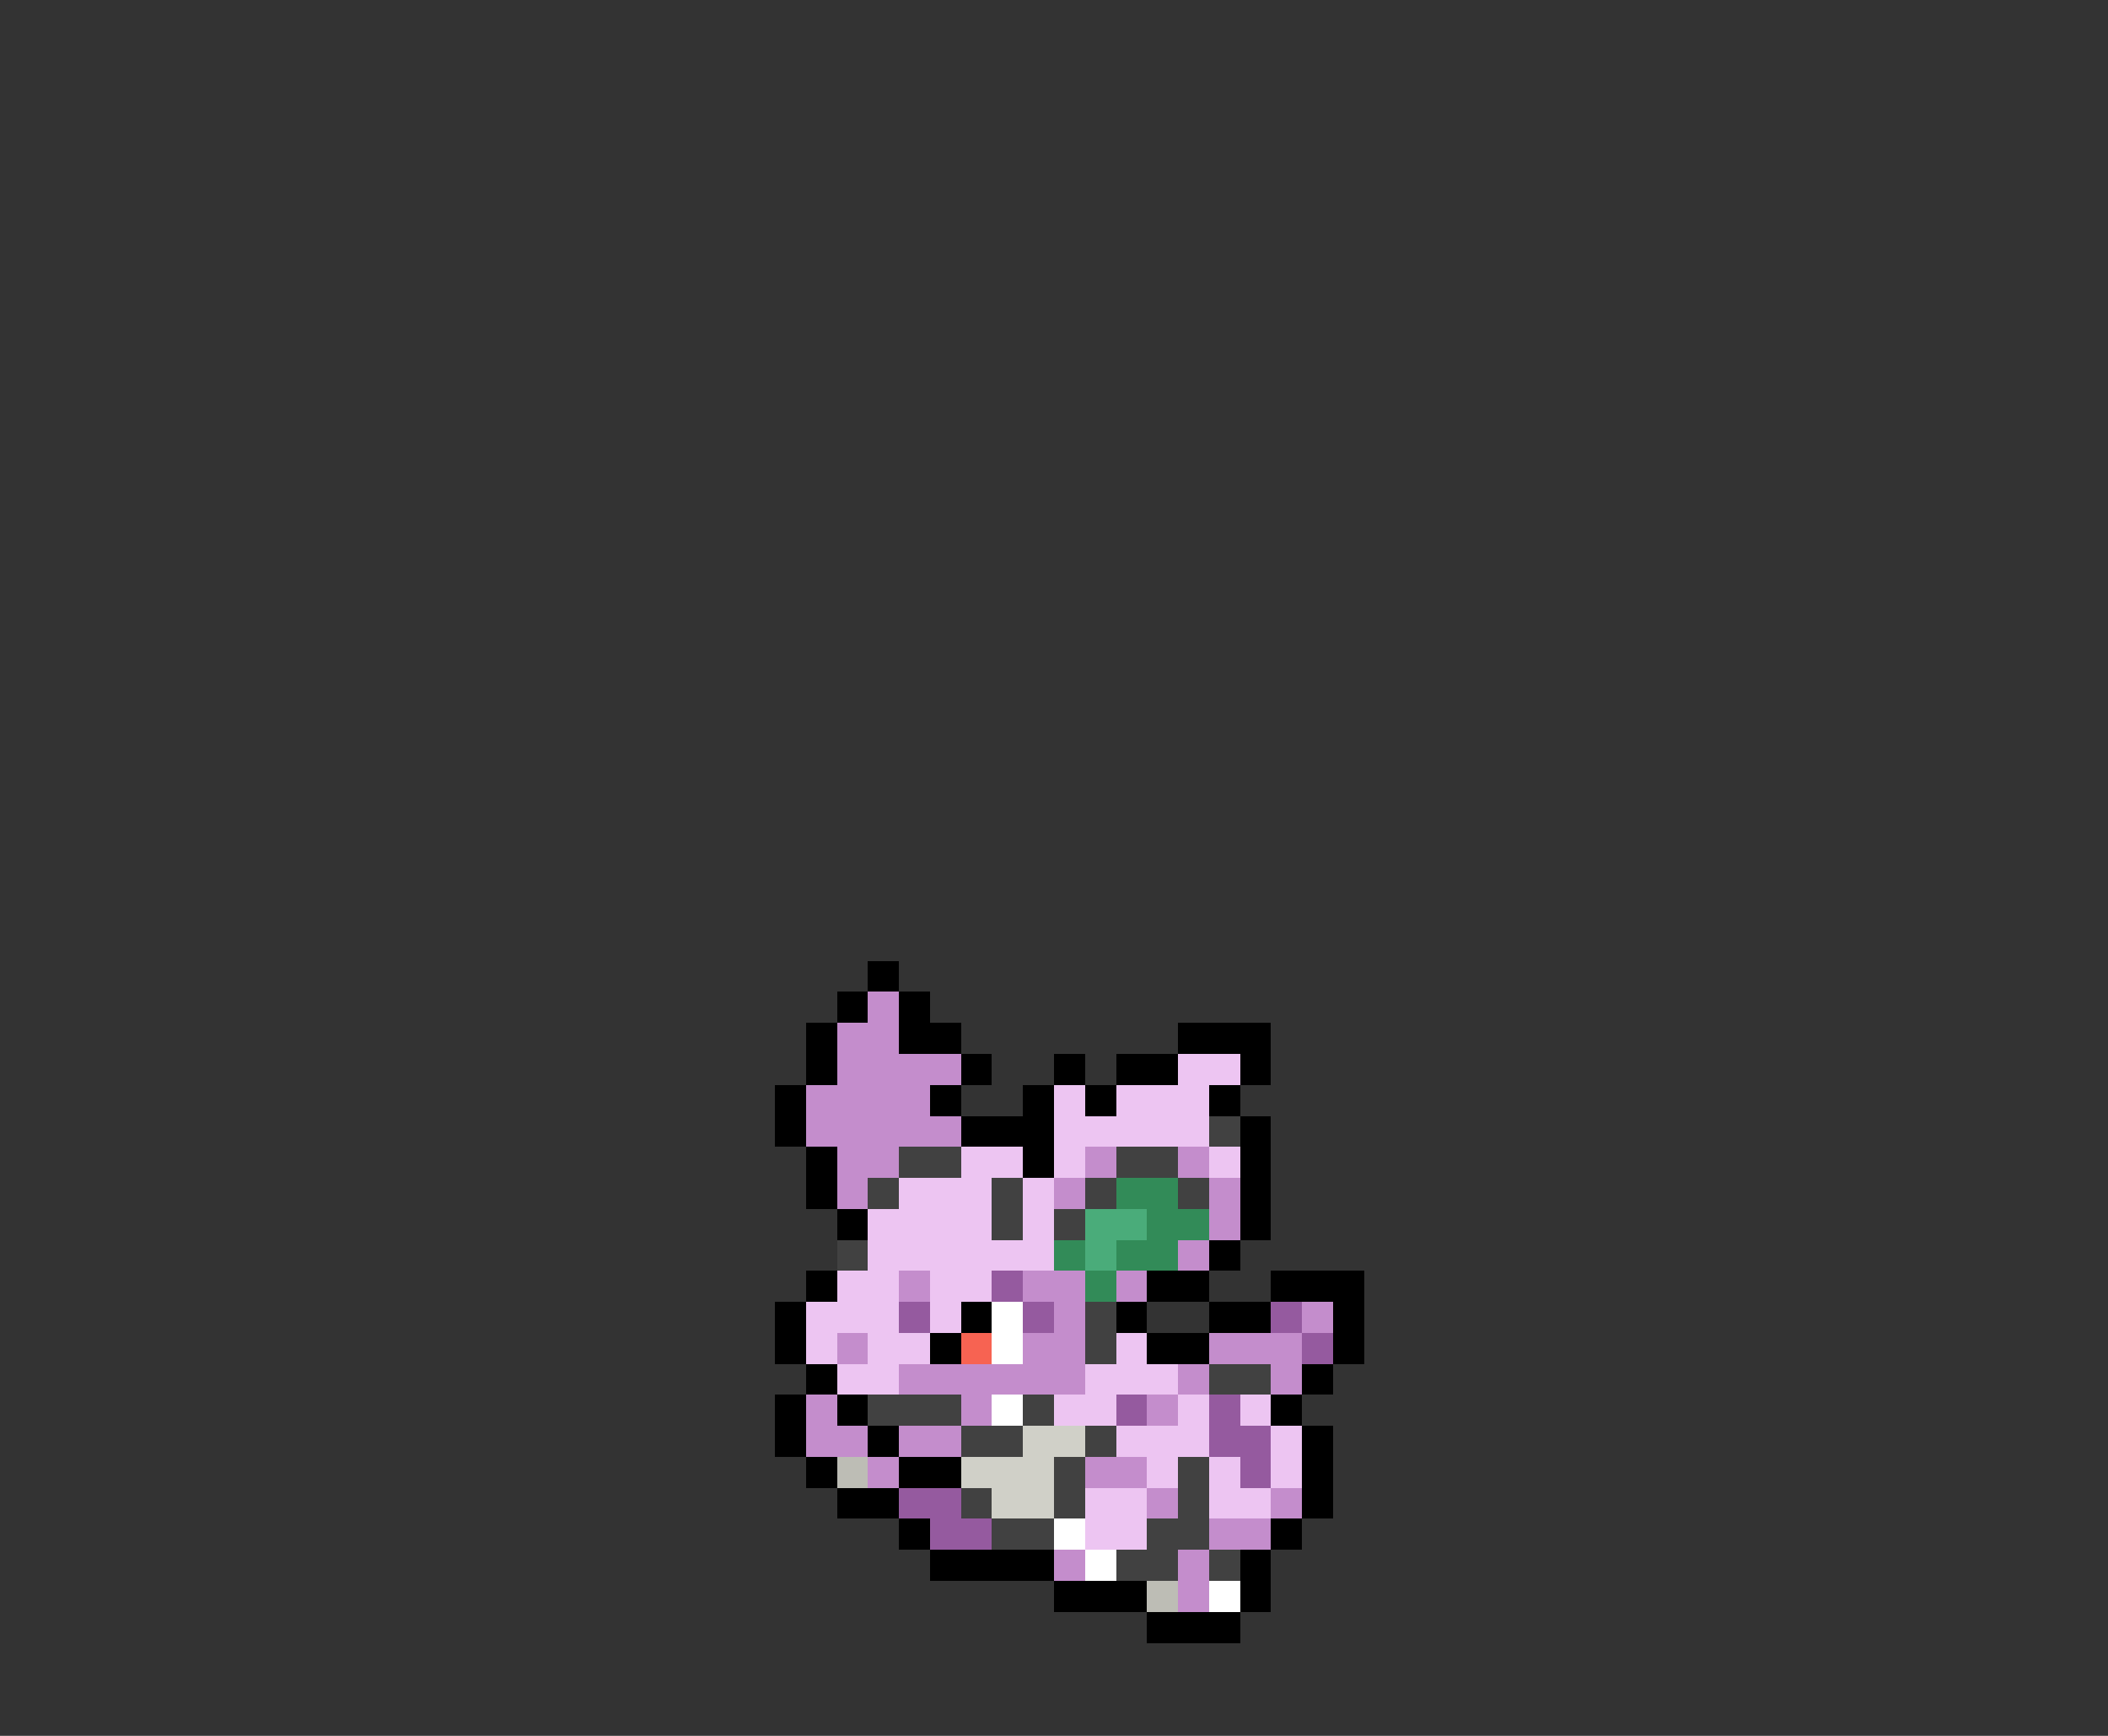 <svg xmlns="http://www.w3.org/2000/svg" viewBox="0 -0.5 68 56" shape-rendering="crispEdges">
<rect x="0" y="-0.5" width="68" height="56" fill="#333333" stroke="none"/>
<path stroke="#000000" d="M28 31h1M27 32h1M29 32h1M26 33h1M29 33h2M38 33h3M26 34h1M31 34h1M34 34h1M36 34h2M40 34h1M25 35h1M30 35h1M33 35h1M35 35h1M39 35h1M25 36h1M31 36h3M40 36h1M26 37h1M33 37h1M40 37h1M26 38h1M40 38h1M27 39h1M40 39h1M39 40h1M26 41h1M37 41h2M41 41h3M25 42h1M31 42h1M36 42h1M39 42h2M43 42h1M25 43h1M30 43h1M37 43h2M43 43h1M26 44h1M42 44h1M25 45h1M27 45h1M41 45h1M25 46h1M28 46h1M42 46h1M26 47h1M29 47h2M42 47h1M27 48h2M42 48h1M29 49h1M41 49h1M30 50h4M40 50h1M34 51h3M40 51h1M37 52h3" />
<path stroke="#c48dcc" d="M28 32h1M27 33h2M27 34h4M26 35h4M26 36h5M27 37h2M35 37h1M38 37h1M27 38h1M34 38h1M39 38h1M39 39h1M38 40h1M29 41h1M33 41h2M36 41h1M34 42h1M42 42h1M27 43h1M33 43h2M39 43h3M29 44h6M38 44h1M41 44h1M26 45h1M31 45h1M37 45h1M26 46h2M29 46h2M28 47h1M35 47h2M37 48h1M41 48h1M39 49h2M34 50h1M38 50h1M38 51h1" />
<path stroke="#edc5f2" d="M38 34h2M34 35h1M36 35h3M34 36h5M31 37h2M34 37h1M39 37h1M29 38h3M33 38h1M28 39h4M33 39h1M28 40h6M27 41h2M30 41h2M26 42h3M30 42h1M26 43h1M28 43h2M36 43h1M27 44h2M35 44h3M34 45h2M38 45h1M40 45h1M36 46h3M41 46h1M37 47h1M39 47h1M41 47h1M35 48h2M39 48h2M35 49h2" />
<path stroke="#414141" d="M39 36h1M29 37h2M36 37h2M28 38h1M32 38h1M35 38h1M38 38h1M32 39h1M34 39h1M27 40h1M35 42h1M35 43h1M39 44h2M28 45h3M33 45h1M31 46h2M35 46h1M34 47h1M38 47h1M31 48h1M34 48h1M38 48h1M32 49h2M37 49h2M36 50h2M39 50h1" />
<path stroke="#328b58" d="M36 38h2M37 39h2M34 40h1M36 40h2M35 41h1" />
<path stroke="#4aac7a" d="M35 39h2M35 40h1" />
<path stroke="#955a9f" d="M32 41h1M29 42h1M33 42h1M41 42h1M42 43h1M36 45h1M39 45h1M39 46h2M40 47h1M29 48h2M30 49h2" />
<path stroke="#ffffff" d="M32 42h1M32 43h1M32 45h1M34 49h1M35 50h1M39 51h1" />
<path stroke="#f76352" d="M31 43h1" />
<path stroke="#d0d0c8" d="M33 46h2M31 47h3M32 48h2" />
<path stroke="#bdbdb5" d="M27 47h1M37 51h1" />
</svg>